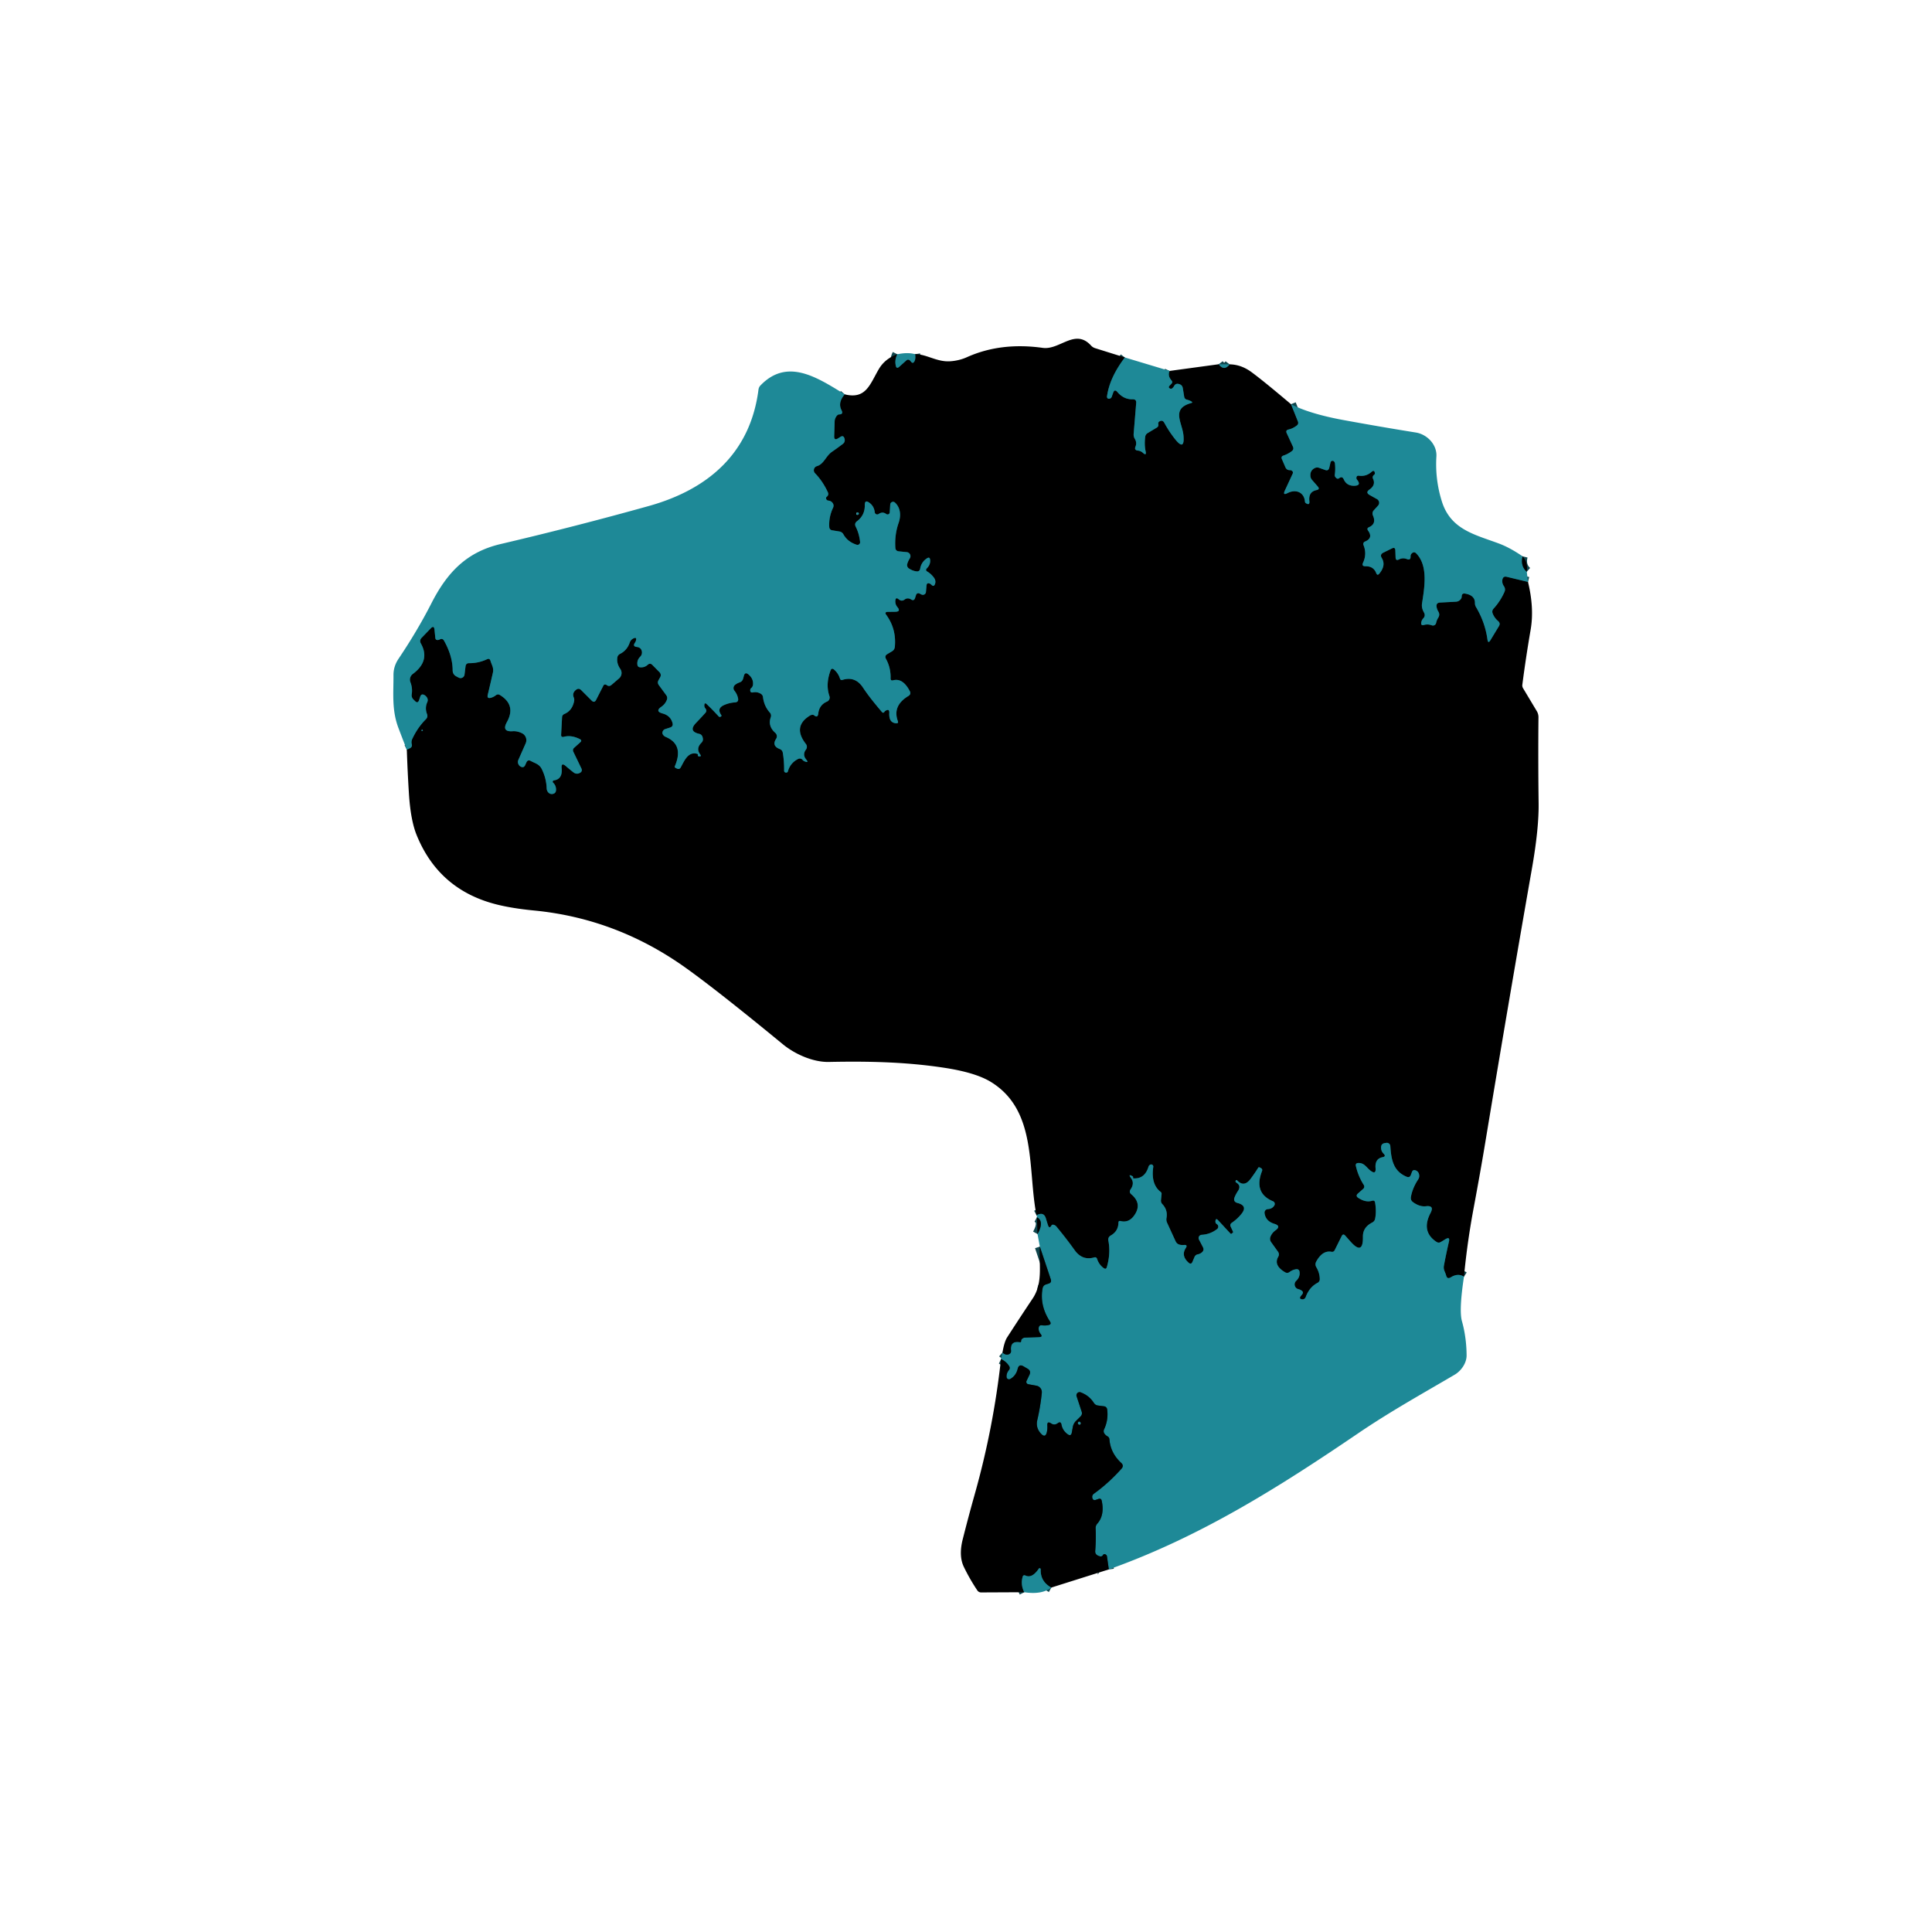 <svg xmlns="http://www.w3.org/2000/svg" viewBox="0 0 382 382"><g fill="none" stroke="#0f454c" stroke-width="2"><path d="M222.41 70.68q-3.03 3.99-3.53 7.7-.03.17.07.31.09.15.3.15.43-.01.57-.4l.28-.79q.28-.78.82-.15 1.27 1.5 3.04 1.45.76-.02.69.73l-.5 6.1a1.66 1.61 32.5 0 0 .24 1.01q.44.74.12 1.52-.29.7.47.78.55.05.98.43.78.7.55-.32-.27-1.26-.08-2.81.06-.5.49-.76l1.83-1.1a.6.6 0 0 0 .28-.64q-.08-.38.19-.55.63-.39.99.26.94 1.73 2.09 3.18 1.98 2.52 1.7-.67c-.23-2.56-2.52-5.3 1.53-6.42q.38-.11.04-.31-.4-.24-.87-.35-.48-.11-.56-.61l-.27-1.67q-.09-.58-.64-.78-.79-.29-1.12.42a.94.49-27.5 0 1-.07.1q-.34.47-.63.36-.53-.21-.13-.62l.34-.35q.31-.32.02-.65-.82-.94-.38-1.89M240.96 72.02q1.08 1.44 2.16.02M255.26 79.92l1.36 3.4q.2.49-.22.82-.76.59-1.64.79-.61.14-.35.71l1.23 2.67q.24.52-.2.87-.74.58-1.66.89-.55.18-.32.71l.69 1.6q.26.6.91.58.2-.01.36.11.34.23.16.61l-1.53 3.3q-.49 1.05.54.51c1.6-.83 3.28-.19 3.43 1.71q.02.2.2.3.77.48.67-.42-.21-1.85 1.42-2.18.73-.15.24-.71l-1.14-1.31a1.32 1.27-69.3 0 1-.31-.73q-.1-1.11.84-1.59.42-.22.87-.06l1.21.43q.65.23.81-.45l.24-1.04q.07-.3.39-.33.14-.01.25.08.21.17.24.44.12 1.15-.03 2.25a.61.6 29.2 0 0 .14.48q.37.46.72.19.6-.46.91.23.57 1.29 2.06 1.27 1.52-.03.56-1.21-.13-.16-.12-.36.03-.48.5-.42 1.41.2 2.5-.76.55-.49.65.24.02.21-.14.33-.43.33-.21.82.56 1.22-.72 2.11-.84.58.05 1.08l1.45.81a.83.82 35.8 0 1 .21 1.27l-.87.96a.93.93 0 0 0-.15 1q.74 1.66-.78 2.32-.5.22-.18.67 1.07 1.48-.63 2.18a.52.52 0 0 0-.28.67q.72 1.75-.08 3.49-.33.72.46.71 1.6-.03 2.13 1.34.23.6.63.11 1.35-1.64.48-3.07-.43-.71.31-1.07l1.69-.83q.66-.33.68.4l.05 1.39q.03.71.66.39.77-.4 1.57-.08.76.3.73-.51-.01-.42.32-.68.42-.32.79.06c2.4 2.44 1.65 6.71 1.16 9.89-.11.69.07 1.24.39 1.82q.34.63-.15 1.15-.33.35-.4.84-.09.64.54.46.77-.22 1.55.07a.64.63 16.4 0 0 .85-.46q.12-.57.43-1.06.38-.61 0-1.22-.27-.45-.34-.95-.1-.76.67-.81l3.17-.17q.59-.04.95-.51.18-.23.18-.51.01-.7.69-.58 1.94.33 1.93 1.86-.01.43.21.8 1.79 3.01 2.26 6.39.13.94.61.13l1.66-2.74q.35-.58-.17-1.02-.7-.6-1.05-1.45-.24-.57.18-1.02 1.32-1.44 2.15-3.31a1.13 1.11-51.2 0 0-.11-1.09q-.44-.62-.31-1.32.14-.72.86-.55l4.2 1.01M289.46 252.43q-1.18-.76-2.6.12-.72.45-.93-.37c-.22-.83-.6-1.1-.42-2.02q.46-2.43.98-4.67.23-1.02-.67-.49l-.94.57q-.43.26-.85-.02-3.1-2.04-1.18-5.72.8-1.54-.92-1.33-1.26.14-2.56-.82-.51-.38-.4-1.02.31-1.75 1.42-3.44.31-.46.19-1.01-.12-.59-.67-.8t-.75.35l-.2.54q-.22.61-.83.37c-2.69-1.11-3.06-3.48-3.23-6.07a.69.69 0 0 0-.8-.63l-.32.05q-.67.11-.71.79-.03.77.5 1.3.55.54-.2.69-1.56.31-1.39 2.18.11 1.3-.94.53c-.86-.62-1.25-1.62-2.49-1.56q-.59.03-.46.61.47 2.03 1.56 3.73a.59.58 53.1 0 1-.1.76l-1.06.94q-.52.46.06.85 1.47.97 2.75.58.51-.15.59.37.28 1.73.01 3.14-.1.55-.6.8-1.85.95-1.82 2.79.07 3.81-2.46.96l-1.03-1.16q-.43-.49-.72.1l-1.36 2.74q-.2.43-.67.34-1.76-.31-2.99 1.94-.3.57.02 1.12.67 1.13.68 2.36a.8.79-14.6 0 1-.43.72q-1.63.85-2.35 2.81-.11.29-.38.41-.18.08-.37.04-.62-.11-.24-.61l.29-.37q.34-.43-.11-.74-.31-.21-.65-.29a.96.96 0 0 1-.43-1.63q.83-.79.66-1.85a.55.54 81.9 0 0-.61-.46q-.74.09-1.35.55-.43.33-.9.05-2.31-1.36-1.35-3.05.3-.53-.05-1.02l-1.35-1.88a1.11 1.1-52.2 0 1-.13-1.08q.31-.76.99-1.25 1.19-.86-.21-1.29-1.75-.53-1.95-2.14a.69.69 0 0 1 .66-.77q.85-.04 1.27-.72a.57.56-63 0 0-.26-.83q-3.87-1.61-2.17-5.97.15-.4-.23-.6l-.25-.13q-.17-.09-.28.08-.72 1.15-1.51 2.2-1.28 1.72-2.64.29-.12-.13-.25-.01-.04.03-.06.09-.07.23.14.36 1.01.6.33 1.64-.41.61-.66 1.23-.37.91.58 1.16 2.05.55.78 2.13-.8 1.01-1.92 1.78-.44.3-.22.78l.45.97q.07.14-.06.23l-.21.17q-.13.09-.23-.02l-2.46-2.65q-.44-.47-.51.18-.04.42.28.61a.59.59 0 0 1 .05.97q-1.36 1.05-3.05 1.14a.64.64 0 0 0-.54.93l.79 1.52q.3.58-.2 1.01-.35.31-.82.4a.89.86-82.8 0 0-.65.52l-.4.95q-.26.63-.78.17-1.52-1.37-.55-2.87.45-.7-.38-.62-.38.03-.75-.04-.62-.13-.88-.7l-1.68-3.66q-.2-.44-.12-.91.29-1.61-.82-2.77a.99.98-64.1 0 1-.27-.79l.12-1.19q.03-.28-.2-.45-1.94-1.5-1.44-4.93a.42.42 0 0 0-.64-.42q-.23.14-.31.4-.74 2.42-2.95 2.29a.11.11 0 0 1-.1-.15q.06-.19-.12-.28-.93-.51-.3.35.77 1.04-.06 2.24-.38.56.14 1 2.02 1.69.82 3.78-1.13 1.95-2.94 1.5-.42-.11-.43.33-.03 1.67-1.51 2.52-.61.35-.48 1.04.48 2.48-.3 5.2-.15.54-.61.22-.93-.66-1.32-1.82-.15-.43-.58-.3-2.34.68-3.86-1.44-1.66-2.32-3.61-4.67-.22-.26-.54-.34-.31-.07-.42.12-.43.77-.71-.07-.22-.69-.4-1.3-.41-1.4-1.86-.64M80.44 148.24l.61-.3q.52-.26.36-.82-.06-.24-.04-.48.02-.26.13-.5 1.07-2.3 2.71-3.93.44-.44.22-1.03-.46-1.19.05-2.34.23-.52-.1-.99-.19-.27-.47-.43-.6-.32-.82.32l-.23.69q-.26.74-.8.18l-.33-.32q-.42-.44-.32-1.03.19-1.19-.26-2.37a1.4 1.39-29.1 0 1 .47-1.63q3.54-2.63 1.57-6.08a.87.86 52.4 0 1 .13-1.02l1.85-1.92q.64-.66.74.26l.16 1.61q.05.49.54.43.18-.02.35-.11.53-.28.83.24 1.7 3.02 1.71 5.86 0 .82.73 1.21l.46.24a.79.79 0 0 0 1.16-.6l.2-1.64q.08-.62.71-.62 1.81.03 3.53-.77.52-.25.69.31c.27.93.7 1.37.46 2.42q-.49 2.16-1 4.29-.19.82.62.6.53-.15.97-.49.4-.32.83-.05 3.23 1.99 1.36 5.35-1.08 1.96 1.15 1.8.92-.06 1.85.4a1.53 1.53 0 0 1 .72 1.99l-1.44 3.26q-.22.49.05.95.15.28.42.41.6.29.87-.31l.23-.51q.28-.64.9-.3c.88.48 1.67.61 2.16 1.61q.89 1.81.96 3.81.02.43.29.76.32.39.83.34.69-.08.73-.77.04-.88-.58-1.47a.27.26-27.1 0 1 .15-.45q1.75-.23 1.54-2.4-.12-1.24.83-.42.74.64 1.5 1.23.61.48 1.29.1.55-.31.28-.88l-1.6-3.32a.63.61 57 0 1 .14-.72l1.23-1.11q.44-.39-.09-.65-1.69-.84-3.13-.45-.59.16-.55-.44l.18-3.4q.02-.49.48-.68 1.53-.65 1.91-2.54.07-.36-.07-.7-.38-.9.46-1.54.53-.4 1 .07l2.06 2.06q.55.55.9-.14l1.45-2.84q.11-.2.34-.19.16.01.28.1.49.39.97-.02l1.5-1.29a1.41 1.41 0 0 0 .24-1.86q-.74-1.07-.6-2.19.06-.55.56-.8 1.38-.69 1.91-2.25.21-.6.84-.85.51-.2.41.34-.05.3-.22.55-.53.75.38.85.77.09.96.78a1.19 1.17 60.5 0 1-.31 1.15q-.68.68-.55 1.59.06.45.52.5.87.09 1.51-.49.47-.43.92.02l1.43 1.45a.82.8 37.1 0 1 .14.95l-.34.61q-.29.52.07 1l1.44 1.96q.33.45.12.96-.32.82-1.06 1.33-1.33.92.23 1.34t1.96 1.88q.19.68-.48.9l-.94.3q-.48.16-.57.66-.03.19.06.37.21.37.62.54 3.59 1.52 1.78 5.76-.1.24.13.35l.29.14q.48.22.74-.25c.69-1.24 1.43-3.19 3.25-2.67a.2.19-75.6 0 1 .13.23q-.05.24.19.27.62.09.25-.42-.86-1.16.28-2.28a.95.95 0 0 0 .28-.8q-.1-.81-.72-.95-2.22-.5-.65-2.15.91-.95 1.83-1.96.42-.46.02-.93-.21-.25-.2-.61.04-.64.5-.2 1.22 1.17 2.32 2.38.18.2.42.07.24-.12.09-.35-.91-1.29.59-1.95 1.03-.45 2.13-.52.77-.05.62-.81-.17-.82-.72-1.51a.82.81-39.9 0 1 .11-1.13q.39-.32.88-.49.58-.19.74-.78l.15-.56q.23-.79.87-.27 1.02.83.93 2-.03.43-.36.72-.17.14-.19.35-.05.62.56.5.88-.16 1.6.32a.88.87-76.3 0 1 .36.6q.21 1.8 1.37 3.09a.9.9 0 0 1 .17.9q-.63 1.75.9 3.1a.9.9 0 0 1 .16 1.16q-.92 1.4.71 2.03.52.2.61.75.28 1.64.26 3.54 0 .11.05.2.1.17.38.17a.35.33 5.5 0 0 .32-.25q.47-1.68 2.03-2.45a.71.7 57.1 0 1 .87.19q.17.2.41.29.91.37.29-.39-.78-.95-.03-1.95a.9.9 0 0 0-.01-1.09q-2.68-3.43.72-5.58.16-.11.35-.16.34-.1.54.06.72.59.83-.34.19-1.71 1.73-2.37a.87.87 0 0 0 .48-1.08q-.8-2.31.21-5.05.22-.61.71-.19.81.69 1.16 1.76.12.39.5.27 2.53-.78 4.05 1.52c1.15 1.74 2.48 3.34 3.78 4.87a.27.26 40.7 0 0 .43-.03q.09-.16.24-.25.81-.5.75.45-.03.49.07.94.22.99 1.27 1.08.53.04.35-.45-1.1-3.02 2.09-4.95.59-.36.27-.97-1.37-2.63-3.29-2.13-.51.14-.5-.39.06-2.08-.92-3.86-.31-.58.26-.92l.92-.55q.52-.3.58-.9.33-3.53-1.69-6.31-.43-.58.3-.6l1.46-.02q1.19-.02.43-.93-.46-.56-.4-1.26.06-.78.66-.28.59.51 1.21.03a1 1 0 0 1 .74-.19q.25.03.46.17.62.42.84-.29l.19-.59a.47.47 0 0 1 .66-.28l.39.2a.62.61 16.2 0 0 .9-.49l.11-1.26q.06-.67.67-.39.15.07.26.19.54.56.77-.18.2-.63-.27-1.25-.55-.72-1.26-1.14-.47-.27-.08-.67.71-.72.63-1.63-.06-.7-.64-.32-1.13.74-1.34 2.09a.58.57-83.5 0 1-.61.49q-.79-.06-1.59-.57a.8.8 0 0 1-.35-.88q.15-.57.51-1.13a.8.8 0 0 0-.59-1.23l-1.59-.16q-.64-.07-.68-.71-.16-2.59.64-4.89c.49-1.38.44-2.97-.71-4.04a.56.56 0 0 0-.94.37l-.1 1.57a.43.43 0 0 1-.69.32q-.74-.54-1.5 0a.49.49 0 0 1-.77-.35q-.14-1.2-1.06-1.87-.93-.69-.91.47.03 1.99-1.53 3.17-.59.44-.26 1.1.68 1.34.86 3.01a.52.52 0 0 1-.67.55q-1.79-.57-2.62-2.05-.27-.49-.83-.58l-1.42-.23a.65.65 0 0 1-.55-.59q-.14-2 .75-3.88a.91.89-47.1 0 0-.02-.82q-.29-.51-.91-.58-.42-.05-.46-.48-.01-.16.12-.26.49-.39.22-.95-1.02-2.18-2.52-3.72a.85.84 59.9 0 1 .37-1.4c1.38-.39 1.78-2.03 2.98-2.84q1.09-.75 2.15-1.56.54-.42.31-1.11-.21-.64-.79-.28l-.46.29q-.8.5-.77-.44l.09-2.9q.01-.46.25-.86.29-.52.65-.53.88-.01.45-.85-.77-1.49.64-3.12M177.42 70.05q-.56 1.1-.3 2.26.14.68.67.22l1.43-1.28q.28-.25.6-.05.15.1.25.24.44.62.77-.07.23-.48.1-1.34M219.24 310.31l-.36-2.54q-.05-.37-.41-.47-.26-.07-.41.2a.49.49 0 0 1-.53.23q-1.05-.24-.98-1.07.18-2.21.08-4.48-.02-.53.33-.92 1.48-1.67.88-4.51-.12-.57-.67-.37l-.49.17q-.56.2-.7-.38-.12-.51.32-.84 2.86-2.05 5.44-4.93.54-.6-.05-1.15-2.12-1.96-2.33-4.65-.03-.41-.39-.61-.33-.18-.56-.48-.32-.43-.1-.91.86-1.83.61-3.87-.07-.6-.66-.68l-1.16-.15q-.54-.07-.83-.53-.93-1.45-2.59-2.07a.62.62 0 0 0-.81.78l1 3.03q.18.55-.23.96l-.9.89a2.2 2.14 73.9 0 0-.61 1.14l-.21 1.15q-.15.81-.82.33-1-.73-1.22-1.88-.13-.75-.74-.3-.65.48-1.3.05-.83-.55-.76.44.04.58-.07 1.16-.28 1.44-1.25.34-1.01-1.15-.66-2.63.63-2.73.89-5.38a1.3 1.29 8.1 0 0-1.05-1.39l-1.63-.3a.46.46 0 0 1-.34-.65l.58-1.21q.36-.77-.37-1.2l-.8-.47q-.91-.54-1.16.49-.34 1.38-1.48 2.01a.49.48 73 0 1-.72-.39q-.05-.74.44-1.34.34-.41.05-.85-.58-.9-1.59-1.36M198.21 267.43q.64.56 1.2.36t.49-.78q-.21-1.96 1.75-1.64.25.05.25-.21-.01-.23.13-.38.27-.3.66-.31l2.8-.1q.72-.03.28-.59-.5-.65-.39-1.29.1-.52.62-.45.68.09 1.28-.04.7-.13.31-.73-2.06-3.17-1.45-6.52.11-.61.7-.8l.48-.15q.66-.2.44-.85l-2.16-6.47" vector-effect="non-scaling-stroke"/><path d="M205.14 244q1.4-2.51-.12-3.32M301.05 110q-.46 1.92.83 3.05M207.87 313.9q-2.2-1.21-2.1-3.62a.21.21 0 0 0-.38-.12q-1.32 1.96-2.61 1.37-.46-.21-.59.27-.42 1.55.33 3.02M169.36 101.5q-.08.42.32.27a.24.24 0 0 0-.04-.45q-.24-.06-.28.18M83.47 144.53q.2-.06.09-.2-.15-.18-.21.08-.04.16.12.12M213.13 281.36q.01.31.3.3.16 0 .21-.15.08-.22-.11-.36a.26.25 16.8 0 0-.4.21" vector-effect="non-scaling-stroke"/></g><path d="M222.41 70.68q-3.03 3.99-3.53 7.7-.03.17.07.31.09.15.3.15.43-.01.57-.4l.28-.79q.28-.78.82-.15 1.27 1.5 3.04 1.45.76-.02.69.73l-.5 6.1a1.66 1.61 32.5 0 0 .24 1.01q.44.74.12 1.52-.29.7.47.78.55.05.98.43.78.7.55-.32-.27-1.26-.08-2.81.06-.5.49-.76l1.83-1.1a.6.6 0 0 0 .28-.64q-.08-.38.19-.55.63-.39.99.26.94 1.73 2.09 3.18 1.98 2.52 1.7-.67c-.23-2.56-2.52-5.3 1.53-6.42q.38-.11.04-.31-.4-.24-.87-.35-.48-.11-.56-.61l-.27-1.67q-.09-.58-.64-.78-.79-.29-1.12.42a.94.49-27.5 0 1-.07.1q-.34.47-.63.36-.53-.21-.13-.62l.34-.35q.31-.32.02-.65-.82-.94-.38-1.89l9.7-1.32q1.08 1.44 2.16.02 2.28.03 4.32 1.53 2.41 1.77 7.82 6.35l1.36 3.4q.2.49-.22.82-.76.59-1.64.79-.61.14-.35.71l1.23 2.67q.24.52-.2.87-.74.58-1.66.89-.55.18-.32.71l.69 1.6q.26.6.91.58.2-.01.36.11.34.23.16.61l-1.53 3.3q-.49 1.05.54.51c1.6-.83 3.28-.19 3.43 1.71q.02.2.2.3.77.48.67-.42-.21-1.85 1.42-2.18.73-.15.24-.71l-1.14-1.31a1.32 1.27-69.3 0 1-.31-.73q-.1-1.11.84-1.59.42-.22.87-.06l1.21.43q.65.23.81-.45l.24-1.04q.07-.3.39-.33.14-.01.25.08.21.17.24.44.12 1.15-.03 2.25a.61.6 29.2 0 0 .14.48q.37.46.72.19.6-.46.91.23.57 1.29 2.06 1.27 1.52-.03.56-1.21-.13-.16-.12-.36.03-.48.5-.42 1.41.2 2.5-.76.55-.49.65.24.02.21-.14.33-.43.33-.21.82.56 1.22-.72 2.11-.84.58.05 1.08l1.45.81a.83.82 35.8 0 1 .21 1.27l-.87.96a.93.93 0 0 0-.15 1q.74 1.66-.78 2.32-.5.22-.18.67 1.07 1.48-.63 2.18a.52.52 0 0 0-.28.67q.72 1.75-.08 3.49-.33.72.46.71 1.6-.03 2.13 1.34.23.6.63.11 1.35-1.64.48-3.07-.43-.71.31-1.07l1.69-.83q.66-.33.68.4l.05 1.39q.03.71.66.39.77-.4 1.57-.08.76.3.73-.51-.01-.42.32-.68.42-.32.79.06c2.4 2.44 1.65 6.71 1.16 9.89-.11.69.07 1.24.39 1.82q.34.63-.15 1.15-.33.35-.4.84-.09.64.54.46.77-.22 1.55.07a.64.63 16.4 0 0 .85-.46q.12-.57.43-1.06.38-.61 0-1.22-.27-.45-.34-.95-.1-.76.67-.81l3.17-.17q.59-.04.95-.51.18-.23.18-.51.01-.7.69-.58 1.94.33 1.93 1.86-.01.43.21.8 1.79 3.01 2.26 6.39.13.94.61.13l1.66-2.74q.35-.58-.17-1.02-.7-.6-1.05-1.45-.24-.57.18-1.02 1.32-1.44 2.15-3.31a1.13 1.11-51.2 0 0-.11-1.09q-.44-.62-.31-1.32.14-.72.86-.55l4.2 1.01q1.25 5.16.53 9.4-.96 5.57-1.65 10.92a1.07 1.07 0 0 0 .14.69l2.72 4.54q.33.56.33 1.2-.08 8.55.03 16.97.07 5.04-1.32 12.94-4.53 25.83-9.16 53.77-.98 5.95-2.38 13.44-1.26 6.73-1.9 13.5-1.18-.76-2.6.12-.72.45-.93-.37c-.22-.83-.6-1.1-.42-2.02q.46-2.43.98-4.67.23-1.02-.67-.49l-.94.57q-.43.26-.85-.02-3.1-2.04-1.18-5.72.8-1.54-.92-1.33-1.26.14-2.56-.82-.51-.38-.4-1.02.31-1.75 1.42-3.44.31-.46.19-1.01-.12-.59-.67-.8t-.75.35l-.2.54q-.22.61-.83.37c-2.69-1.11-3.06-3.48-3.23-6.07a.69.69 0 0 0-.8-.63l-.32.05q-.67.11-.71.79-.03.77.5 1.3.55.54-.2.69-1.56.31-1.39 2.18.11 1.3-.94.53c-.86-.62-1.25-1.62-2.49-1.56q-.59.03-.46.61.47 2.03 1.56 3.73a.59.58 53.1 0 1-.1.76l-1.06.94q-.52.46.06.85 1.47.97 2.75.58.51-.15.59.37.28 1.73.01 3.14-.1.55-.6.8-1.85.95-1.82 2.79.07 3.81-2.46.96l-1.03-1.16q-.43-.49-.72.1l-1.36 2.74q-.2.43-.67.34-1.76-.31-2.99 1.94-.3.57.02 1.12.67 1.13.68 2.36a.8.79-14.6 0 1-.43.72q-1.63.85-2.35 2.81-.11.29-.38.41-.18.08-.37.04-.62-.11-.24-.61l.29-.37q.34-.43-.11-.74-.31-.21-.65-.29a.96.96 0 0 1-.43-1.63q.83-.79.66-1.85a.55.54 81.9 0 0-.61-.46q-.74.09-1.35.55-.43.33-.9.05-2.31-1.36-1.35-3.05.3-.53-.05-1.02l-1.35-1.88a1.11 1.1-52.2 0 1-.13-1.08q.31-.76.99-1.25 1.19-.86-.21-1.29-1.75-.53-1.95-2.14a.69.69 0 0 1 .66-.77q.85-.04 1.27-.72a.57.56-63 0 0-.26-.83q-3.87-1.61-2.17-5.97.15-.4-.23-.6l-.25-.13q-.17-.09-.28.08-.72 1.15-1.51 2.2-1.28 1.72-2.64.29-.12-.13-.25-.01-.04.03-.06.09-.07.23.14.36 1.01.6.33 1.64-.41.61-.66 1.23-.37.91.58 1.16 2.05.55.78 2.13-.8 1.01-1.92 1.78-.44.3-.22.78l.45.97q.07.14-.06.23l-.21.17q-.13.09-.23-.02l-2.46-2.65q-.44-.47-.51.18-.04.42.28.61a.59.59 0 0 1 .05.97q-1.36 1.05-3.05 1.14a.64.64 0 0 0-.54.93l.79 1.52q.3.58-.2 1.01-.35.31-.82.4a.89.86-82.8 0 0-.65.52l-.4.95q-.26.63-.78.17-1.52-1.37-.55-2.87.45-.7-.38-.62-.38.03-.75-.04-.62-.13-.88-.7l-1.68-3.66q-.2-.44-.12-.91.29-1.61-.82-2.77a.99.98-64.1 0 1-.27-.79l.12-1.19q.03-.28-.2-.45-1.94-1.5-1.44-4.93a.42.42 0 0 0-.64-.42q-.23.14-.31.4-.74 2.42-2.95 2.29a.11.11 0 0 1-.1-.15q.06-.19-.12-.28-.93-.51-.3.35.77 1.04-.06 2.24-.38.56.14 1 2.02 1.69.82 3.78-1.13 1.95-2.94 1.5-.42-.11-.43.33-.03 1.67-1.51 2.52-.61.35-.48 1.04.48 2.48-.3 5.2-.15.54-.61.22-.93-.66-1.32-1.82-.15-.43-.58-.3-2.34.68-3.86-1.44-1.66-2.32-3.61-4.67-.22-.26-.54-.34-.31-.07-.42.12-.43.77-.71-.07-.22-.69-.4-1.3-.41-1.4-1.86-.64c-1.8-9.03.22-20.68-9.01-26.35q-3.01-1.85-9.12-2.79c-7.86-1.21-15.44-1.32-22.95-1.17-3.04.06-6.64-1.49-9.1-3.52q-12.98-10.67-19.28-15.16-13.65-9.71-29.96-11.27-4.13-.4-7.21-1.16-11.51-2.85-15.93-13.75-1.2-2.95-1.53-8.28-.27-4.3-.41-8.59l.61-.3q.52-.26.36-.82-.06-.24-.04-.48.02-.26.13-.5 1.07-2.3 2.71-3.93.44-.44.22-1.03-.46-1.19.05-2.34.23-.52-.1-.99-.19-.27-.47-.43-.6-.32-.82.32l-.23.69q-.26.74-.8.18l-.33-.32q-.42-.44-.32-1.03.19-1.19-.26-2.37a1.4 1.39-29.1 0 1 .47-1.63q3.54-2.63 1.57-6.08a.87.86 52.4 0 1 .13-1.02l1.85-1.92q.64-.66.74.26l.16 1.61q.05.49.54.43.18-.02.35-.11.53-.28.83.24 1.7 3.02 1.71 5.86 0 .82.73 1.21l.46.24a.79.79 0 0 0 1.16-.6l.2-1.64q.08-.62.71-.62 1.81.03 3.53-.77.52-.25.69.31c.27.93.7 1.37.46 2.42q-.49 2.16-1 4.29-.19.82.62.6.53-.15.97-.49.4-.32.83-.05 3.23 1.99 1.36 5.35-1.08 1.96 1.15 1.8.92-.06 1.85.4a1.53 1.53 0 0 1 .72 1.99l-1.44 3.26q-.22.49.05.95.15.28.42.41.6.29.87-.31l.23-.51q.28-.64.9-.3c.88.48 1.67.61 2.16 1.61q.89 1.81.96 3.81.02.43.29.76.32.39.83.34.69-.08.73-.77.04-.88-.58-1.47a.27.26-27.1 0 1 .15-.45q1.75-.23 1.54-2.4-.12-1.24.83-.42.74.64 1.5 1.23.61.48 1.29.1.55-.31.28-.88l-1.6-3.32a.63.61 57 0 1 .14-.72l1.23-1.11q.44-.39-.09-.65-1.69-.84-3.13-.45-.59.16-.55-.44l.18-3.4q.02-.49.48-.68 1.53-.65 1.91-2.54.07-.36-.07-.7-.38-.9.46-1.54.53-.4 1 .07l2.06 2.06q.55.55.9-.14l1.45-2.84q.11-.2.34-.19.16.01.28.1.49.39.97-.02l1.5-1.29a1.41 1.41 0 0 0 .24-1.86q-.74-1.07-.6-2.19.06-.55.56-.8 1.38-.69 1.91-2.25.21-.6.84-.85.51-.2.41.34-.05.3-.22.55-.53.75.38.85.77.09.96.78a1.19 1.17 60.5 0 1-.31 1.15q-.68.68-.55 1.59.06.45.52.5.87.09 1.51-.49.47-.43.92.02l1.43 1.45a.82.8 37.1 0 1 .14.95l-.34.61q-.29.52.07 1l1.44 1.96q.33.45.12.96-.32.82-1.06 1.33-1.33.92.23 1.34t1.96 1.88q.19.68-.48.9l-.94.3q-.48.16-.57.66-.03.19.06.37.21.37.62.54 3.59 1.52 1.78 5.76-.1.24.13.35l.29.14q.48.22.74-.25c.69-1.24 1.43-3.19 3.25-2.67a.2.19-75.6 0 1 .13.23q-.05.24.19.27.62.09.25-.42-.86-1.16.28-2.28a.95.95 0 0 0 .28-.8q-.1-.81-.72-.95-2.22-.5-.65-2.15.91-.95 1.83-1.96.42-.46.02-.93-.21-.25-.2-.61.04-.64.5-.2 1.22 1.17 2.32 2.38.18.2.42.07.24-.12.09-.35-.91-1.29.59-1.95 1.03-.45 2.13-.52.77-.05.62-.81-.17-.82-.72-1.51a.82.81-39.9 0 1 .11-1.13q.39-.32.88-.49.58-.19.74-.78l.15-.56q.23-.79.87-.27 1.02.83.93 2-.03.43-.36.72-.17.14-.19.35-.05.62.56.5.88-.16 1.6.32a.88.87-76.3 0 1 .36.6q.21 1.8 1.37 3.09a.9.9 0 0 1 .17.9q-.63 1.75.9 3.1a.9.9 0 0 1 .16 1.16q-.92 1.4.71 2.03.52.2.61.75.28 1.64.26 3.54 0 .11.05.2.1.17.38.17a.35.33 5.5 0 0 .32-.25q.47-1.68 2.03-2.45a.71.7 57.1 0 1 .87.19q.17.2.41.29.91.37.29-.39-.78-.95-.03-1.95a.9.9 0 0 0-.01-1.09q-2.68-3.43.72-5.58.16-.11.35-.16.34-.1.54.06.72.59.83-.34.19-1.71 1.73-2.37a.87.87 0 0 0 .48-1.08q-.8-2.31.21-5.05.22-.61.71-.19.81.69 1.16 1.76.12.39.5.27 2.53-.78 4.05 1.52c1.15 1.74 2.48 3.34 3.78 4.87a.27.26 40.7 0 0 .43-.03q.09-.16.24-.25.81-.5.75.45-.03.49.07.94.22.99 1.27 1.08.53.04.35-.45-1.1-3.02 2.09-4.95.59-.36.27-.97-1.37-2.63-3.29-2.13-.51.14-.5-.39.06-2.08-.92-3.86-.31-.58.26-.92l.92-.55q.52-.3.58-.9.33-3.53-1.69-6.31-.43-.58.3-.6l1.46-.02q1.19-.02.43-.93-.46-.56-.4-1.26.06-.78.66-.28.59.51 1.21.03a1 1 0 0 1 .74-.19q.25.03.46.17.62.42.84-.29l.19-.59a.47.47 0 0 1 .66-.28l.39.2a.62.61 16.2 0 0 .9-.49l.11-1.26q.06-.67.67-.39.15.07.26.19.54.56.77-.18.2-.63-.27-1.25-.55-.72-1.26-1.14-.47-.27-.08-.67.71-.72.63-1.63-.06-.7-.64-.32-1.13.74-1.34 2.09a.58.57-83.5 0 1-.61.49q-.79-.06-1.59-.57a.8.8 0 0 1-.35-.88q.15-.57.51-1.13a.8.8 0 0 0-.59-1.23l-1.59-.16q-.64-.07-.68-.71-.16-2.59.64-4.89c.49-1.38.44-2.97-.71-4.04a.56.56 0 0 0-.94.37l-.1 1.57a.43.43 0 0 1-.69.32q-.74-.54-1.5 0a.49.49 0 0 1-.77-.35q-.14-1.2-1.06-1.87-.93-.69-.91.47.03 1.99-1.53 3.17-.59.44-.26 1.1.68 1.34.86 3.01a.52.52 0 0 1-.67.55q-1.79-.57-2.62-2.05-.27-.49-.83-.58l-1.42-.23a.65.65 0 0 1-.55-.59q-.14-2 .75-3.88a.91.89-47.1 0 0-.02-.82q-.29-.51-.91-.58-.42-.05-.46-.48-.01-.16.12-.26.49-.39.22-.95-1.02-2.18-2.52-3.72a.85.84 59.9 0 1 .37-1.4c1.38-.39 1.78-2.03 2.98-2.84q1.09-.75 2.15-1.56.54-.42.31-1.11-.21-.64-.79-.28l-.46.29q-.8.5-.77-.44l.09-2.9q.01-.46.25-.86.29-.52.65-.53.88-.01.45-.85-.77-1.49.64-3.12c4.18 1.04 4.97-1.95 6.72-4.95q1.23-2.11 3.68-2.97-.56 1.1-.3 2.26.14.68.67.22l1.43-1.28q.28-.25.6-.05.15.1.25.24.44.62.77-.07.23-.48.1-1.34c2.28-.02 4.28 1.59 6.98 1.4q1.76-.13 3.25-.8 6.69-3.01 14.99-1.85c3.4.48 6.4-3.94 9.57-.45a1.86 1.83-11.9 0 0 .8.51zm-53.05 30.82q-.08.42.32.27a.24.24 0 0 0-.04-.45q-.24-.06-.28.18m-85.89 43.03q.2-.06.09-.2-.15-.18-.21.08-.04.16.12.12"/><path fill="#1e8997" d="M180.94 70.03q.13.86-.1 1.34-.33.69-.77.07-.1-.14-.25-.24-.32-.2-.6.05l-1.43 1.28q-.53.46-.67-.22-.26-1.16.3-2.26 2.01-.44 3.52-.02M222.41 70.68l8.85 2.66q-.44.95.38 1.89.29.33-.02.65l-.34.35q-.4.41.13.62.29.11.63-.36a.94.49-27.5 0 0 .07-.1q.33-.71 1.12-.42.55.2.64.78l.27 1.67q.08.5.56.61.47.11.87.35.34.2-.04.31c-4.05 1.12-1.76 3.86-1.53 6.42q.28 3.19-1.7.67-1.15-1.45-2.09-3.18-.36-.65-.99-.26-.27.17-.19.55a.6.6 0 0 1-.28.64l-1.83 1.1q-.43.26-.49.76-.19 1.55.08 2.81.23 1.02-.55.32-.43-.38-.98-.43-.76-.08-.47-.78.32-.78-.12-1.52a1.66 1.61 32.5 0 1-.24-1.01l.5-6.1q.07-.75-.69-.73-1.77.05-3.04-1.45-.54-.63-.82.15l-.28.79q-.14.39-.57.4-.21 0-.3-.15-.1-.14-.07-.31.5-3.71 3.53-7.7M243.12 72.04q-1.08 1.42-2.16-.02zM167.02 77.97q-1.41 1.63-.64 3.12.43.84-.45.85-.36.01-.65.53-.24.4-.25.86l-.09 2.9q-.03.94.77.44l.46-.29q.58-.36.79.28.23.69-.31 1.11-1.06.81-2.15 1.56c-1.2.81-1.6 2.45-2.98 2.84a.85.84 59.9 0 0-.37 1.4q1.5 1.54 2.52 3.72.27.56-.22.95-.13.1-.12.26.04.43.46.48.62.07.91.58a.91.89-47.1 0 1 .02.82q-.89 1.88-.75 3.88a.65.65 0 0 0 .55.59l1.42.23q.56.09.83.58.83 1.48 2.62 2.05a.52.52 0 0 0 .67-.55q-.18-1.67-.86-3.01-.33-.66.26-1.1 1.56-1.18 1.53-3.17-.02-1.16.91-.47.92.67 1.06 1.87a.49.49 0 0 0 .77.35q.76-.54 1.5 0a.43.43 0 0 0 .69-.32l.1-1.57a.56.56 0 0 1 .94-.37c1.15 1.07 1.2 2.66.71 4.04q-.8 2.3-.64 4.89.04.64.68.71l1.59.16a.8.8 0 0 1 .59 1.23q-.36.56-.51 1.13a.8.8 0 0 0 .35.88q.8.51 1.59.57a.58.57-83.5 0 0 .61-.49q.21-1.35 1.34-2.09.58-.38.64.32.08.91-.63 1.63-.39.4.08.67.71.42 1.26 1.14.47.62.27 1.25-.23.74-.77.18-.11-.12-.26-.19-.61-.28-.67.39l-.11 1.26a.62.61 16.2 0 1-.9.49l-.39-.2a.47.47 0 0 0-.66.28l-.19.59q-.22.71-.84.29-.21-.14-.46-.17a1 1 0 0 0-.74.19q-.62.48-1.21-.03-.6-.5-.66.28-.06.7.4 1.26.76.91-.43.93l-1.46.02q-.73.02-.3.6 2.02 2.78 1.69 6.31-.06.6-.58.9l-.92.55q-.57.34-.26.92.98 1.78.92 3.86-.01.53.5.39 1.92-.5 3.29 2.13.32.61-.27.97-3.19 1.93-2.09 4.95.18.49-.35.45-1.05-.09-1.27-1.08-.1-.45-.07-.94.06-.95-.75-.45-.15.09-.24.25a.27.26 40.7 0 1-.43.03c-1.3-1.53-2.63-3.13-3.78-4.87q-1.52-2.3-4.05-1.52-.38.12-.5-.27-.35-1.07-1.16-1.76-.49-.42-.71.19-1.01 2.74-.21 5.05a.87.87 0 0 1-.48 1.08q-1.54.66-1.73 2.37-.11.93-.83.34-.2-.16-.54-.06-.19.05-.35.16-3.4 2.15-.72 5.58a.9.9 0 0 1 .01 1.09q-.75 1 .03 1.95.62.76-.29.39-.24-.09-.41-.29a.71.7 57.1 0 0-.87-.19q-1.56.77-2.03 2.45a.35.33 5.5 0 1-.32.25q-.28 0-.38-.17-.05-.09-.05-.2.02-1.9-.26-3.54-.09-.55-.61-.75-1.63-.63-.71-2.03a.9.9 0 0 0-.16-1.16q-1.53-1.35-.9-3.1a.9.9 0 0 0-.17-.9q-1.16-1.29-1.37-3.09a.88.87-76.3 0 0-.36-.6q-.72-.48-1.6-.32-.61.12-.56-.5.02-.21.19-.35.33-.29.36-.72.09-1.17-.93-2-.64-.52-.87.27l-.15.56q-.16.59-.74.78-.49.17-.88.49a.82.81-39.9 0 0-.11 1.13q.55.69.72 1.51.15.76-.62.81-1.1.07-2.13.52-1.5.66-.59 1.95.15.23-.09.35-.24.13-.42-.07-1.1-1.21-2.32-2.38-.46-.44-.5.2-.01.36.2.61.4.47-.02.93-.92 1.01-1.83 1.96-1.57 1.65.65 2.15.62.14.72.95a.95.95 0 0 1-.28.8q-1.14 1.12-.28 2.28.37.51-.25.42-.24-.03-.19-.27a.2.19-75.6 0 0-.13-.23c-1.82-.52-2.56 1.43-3.25 2.67q-.26.47-.74.25l-.29-.14q-.23-.11-.13-.35 1.81-4.24-1.78-5.76-.41-.17-.62-.54-.09-.18-.06-.37.09-.5.57-.66l.94-.3q.67-.22.48-.9-.4-1.46-1.96-1.88t-.23-1.34q.74-.51 1.06-1.33.21-.51-.12-.96l-1.44-1.96q-.36-.48-.07-1l.34-.61a.82.8 37.1 0 0-.14-.95l-1.43-1.45q-.45-.45-.92-.02-.64.58-1.51.49-.46-.05-.52-.5-.13-.91.55-1.59a1.19 1.17 60.5 0 0 .31-1.15q-.19-.69-.96-.78-.91-.1-.38-.85.17-.25.22-.55.1-.54-.41-.34-.63.25-.84.85-.53 1.56-1.91 2.25-.5.25-.56.8-.14 1.12.6 2.19a1.41 1.41 0 0 1-.24 1.86l-1.5 1.29q-.48.41-.97.02-.12-.09-.28-.1-.23-.01-.34.19l-1.45 2.84q-.35.69-.9.14l-2.06-2.06q-.47-.47-1-.07-.84.64-.46 1.54.14.34.07.7-.38 1.89-1.91 2.54-.46.19-.48.68l-.18 3.4q-.04.6.55.44 1.44-.39 3.13.45.53.26.09.65l-1.23 1.11a.63.61 57 0 0-.14.72l1.6 3.32q.27.57-.28.88-.68.38-1.29-.1-.76-.59-1.5-1.23-.95-.82-.83.42.21 2.17-1.54 2.4a.27.26-27.1 0 0-.15.45q.62.59.58 1.47-.04.69-.73.77-.51.05-.83-.34-.27-.33-.29-.76-.07-2-.96-3.81c-.49-1-1.28-1.13-2.16-1.61q-.62-.34-.9.3l-.23.51q-.27.6-.87.31-.27-.13-.42-.41-.27-.46-.05-.95l1.44-3.26a1.53 1.53 0 0 0-.72-1.99q-.93-.46-1.85-.4-2.23.16-1.15-1.8 1.87-3.36-1.36-5.35-.43-.27-.83.05-.44.34-.97.49-.81.22-.62-.6.51-2.13 1-4.29c.24-1.05-.19-1.49-.46-2.42q-.17-.56-.69-.31-1.72.8-3.53.77-.63 0-.71.62l-.2 1.64a.79.79 0 0 1-1.16.6l-.46-.24q-.73-.39-.73-1.21-.01-2.84-1.71-5.86-.3-.52-.83-.24-.17.09-.35.11-.49.06-.54-.43l-.16-1.61q-.1-.92-.74-.26l-1.85 1.92a.87.86 52.4 0 0-.13 1.02q1.97 3.45-1.57 6.08a1.4 1.39-29.1 0 0-.47 1.63q.45 1.18.26 2.37-.1.59.32 1.03l.33.32q.54.56.8-.18l.23-.69q.22-.64.82-.32.28.16.47.43.33.47.1.99-.51 1.15-.05 2.34.22.59-.22 1.03-1.64 1.63-2.71 3.93-.11.24-.13.5-.02.24.04.48.16.56-.36.82l-.61.3q-.86-2.19-1.67-4.33c-1.34-3.56-.95-6.85-.97-10.43q-.01-1.73 1.01-3.24 3.72-5.53 6.47-10.92c3.19-6.26 7.06-10.2 13.74-11.76q14.75-3.46 29.29-7.52c11.68-3.27 20.05-10.42 21.66-23.01a1.45 1.4 71.4 0 1 .39-.82c5.28-5.48 11.12-1.65 16.66 1.76M301.05 110q-.46 1.92.83 3.05l.24 2.01-4.2-1.01q-.72-.17-.86.55-.13.7.31 1.32a1.13 1.11-51.2 0 1 .11 1.09q-.83 1.87-2.15 3.31-.42.45-.18 1.02.35.85 1.05 1.45.52.44.17 1.02l-1.66 2.74q-.48.81-.61-.13-.47-3.38-2.26-6.39-.22-.37-.21-.8.01-1.53-1.93-1.86-.68-.12-.69.58 0 .28-.18.51-.36.47-.95.51l-3.17.17q-.77.05-.67.81.07.5.34.95.38.61 0 1.22-.31.49-.43 1.06a.64.63 16.4 0 1-.85.46q-.78-.29-1.55-.07-.63.18-.54-.46.07-.49.4-.84.49-.52.15-1.15c-.32-.58-.5-1.13-.39-1.82.49-3.18 1.24-7.45-1.16-9.89q-.37-.38-.79-.06-.33.26-.32.68.03.81-.73.51-.8-.32-1.57.08-.63.32-.66-.39l-.05-1.39q-.02-.73-.68-.4l-1.69.83q-.74.36-.31 1.07.87 1.43-.48 3.07-.4.49-.63-.11-.53-1.37-2.13-1.34-.79.01-.46-.71.8-1.74.08-3.49a.52.52 0 0 1 .28-.67q1.7-.7.63-2.18-.32-.45.18-.67 1.52-.66.78-2.32a.93.93 0 0 1 .15-1l.87-.96a.83.82 35.8 0 0-.21-1.27l-1.45-.81q-.89-.5-.05-1.08 1.28-.89.72-2.11-.22-.49.21-.82.16-.12.14-.33-.1-.73-.65-.24-1.09.96-2.5.76-.47-.06-.5.42-.01.2.12.36.96 1.18-.56 1.21-1.49.02-2.06-1.27-.31-.69-.91-.23-.35.27-.72-.19a.61.6 29.2 0 1-.14-.48q.15-1.1.03-2.25-.03-.27-.24-.44-.11-.09-.25-.08-.32.03-.39.33l-.24 1.04q-.16.68-.81.45l-1.21-.43q-.45-.16-.87.06-.94.48-.84 1.59a1.32 1.27-69.3 0 0 .31.73l1.14 1.31q.49.56-.24.71-1.63.33-1.42 2.18.1.9-.67.42-.18-.1-.2-.3c-.15-1.9-1.83-2.54-3.43-1.71q-1.03.54-.54-.51l1.53-3.3q.18-.38-.16-.61-.16-.12-.36-.11-.65.02-.91-.58l-.69-1.6q-.23-.53.32-.71.92-.31 1.66-.89.44-.35.2-.87l-1.23-2.67q-.26-.57.35-.71.88-.2 1.64-.79.42-.33.22-.82l-1.36-3.4q3.67 1.89 10.24 3.11 7.23 1.33 14.45 2.49c2.2.35 4.2 2.37 4.06 4.73q-.28 4.55 1.08 8.89c1.73 5.55 6.46 6.54 11.21 8.3q2.24.83 4.75 2.56"/><path fill="#1e8997" d="M169.36 101.5q.04-.24.28-.18a.24.24 0 0 1 .04.45q-.4.15-.32-.27"/><path d="M301.88 113.05q-1.29-1.13-.83-3.05 1.11 1.17.83 3.05"/><path fill="#1e8997" d="M83.47 144.53q-.16.04-.12-.12.06-.26.21-.08.11.14-.09.2M289.46 252.43q-1 6.61-.41 8.76.91 3.25.93 6.82c0 1.54-1.11 3.07-2.36 3.8-6.41 3.77-12.71 7.26-19.04 11.56-15.77 10.72-31.24 20.49-49.34 26.94l-.36-2.54q-.05-.37-.41-.47-.26-.07-.41.2a.49.49 0 0 1-.53.23q-1.05-.24-.98-1.07.18-2.21.08-4.48-.02-.53.33-.92 1.48-1.67.88-4.51-.12-.57-.67-.37l-.49.17q-.56.2-.7-.38-.12-.51.32-.84 2.86-2.05 5.44-4.93.54-.6-.05-1.15-2.12-1.96-2.33-4.65-.03-.41-.39-.61-.33-.18-.56-.48-.32-.43-.1-.91.86-1.83.61-3.87-.07-.6-.66-.68l-1.16-.15q-.54-.07-.83-.53-.93-1.45-2.59-2.07a.62.62 0 0 0-.81.78l1 3.03q.18.55-.23.96l-.9.89a2.2 2.14 73.9 0 0-.61 1.14l-.21 1.15q-.15.81-.82.33-1-.73-1.22-1.88-.13-.75-.74-.3-.65.48-1.3.05-.83-.55-.76.44.04.58-.07 1.16-.28 1.44-1.25.34-1.01-1.15-.66-2.63.63-2.73.89-5.38a1.3 1.29 8.1 0 0-1.05-1.39l-1.63-.3a.46.46 0 0 1-.34-.65l.58-1.21q.36-.77-.37-1.2l-.8-.47q-.91-.54-1.16.49-.34 1.38-1.48 2.01a.49.48 73 0 1-.72-.39q-.05-.74.44-1.34.34-.41.05-.85-.58-.9-1.59-1.36l.29-1.29q.64.56 1.2.36t.49-.78q-.21-1.96 1.75-1.64.25.05.25-.21-.01-.23.13-.38.27-.3.66-.31l2.8-.1q.72-.03.28-.59-.5-.65-.39-1.29.1-.52.62-.45.68.09 1.28-.04.7-.13.31-.73-2.06-3.17-1.45-6.52.11-.61.7-.8l.48-.15q.66-.2.44-.85l-2.16-6.47-.46-2.48q1.4-2.51-.12-3.32.07-.09-.08-.4 1.45-.76 1.86.64.18.61.4 1.3.28.84.71.07.11-.19.42-.12.32.08.54.34 1.95 2.35 3.61 4.67 1.52 2.12 3.86 1.44.43-.13.58.3.39 1.16 1.32 1.82.46.32.61-.22.78-2.72.3-5.2-.13-.69.48-1.04 1.48-.85 1.51-2.52.01-.44.43-.33 1.81.45 2.94-1.5 1.2-2.09-.82-3.78-.52-.44-.14-1 .83-1.2.06-2.24-.63-.86.3-.35.18.09.12.28a.11.11 0 0 0 .1.15q2.21.13 2.95-2.29.08-.26.31-.4a.42.42 0 0 1 .64.42q-.5 3.43 1.44 4.93.23.17.2.45l-.12 1.19a.99.98-64.1 0 0 .27.79q1.11 1.16.82 2.77-.08.47.12.91l1.68 3.66q.26.57.88.7.37.07.75.04.83-.08.38.62-.97 1.5.55 2.87.52.46.78-.17l.4-.95a.89.86-82.8 0 1 .65-.52q.47-.09.82-.4.5-.43.2-1.01l-.79-1.52a.64.64 0 0 1 .54-.93q1.69-.09 3.05-1.14a.59.59 0 0 0-.05-.97q-.32-.19-.28-.61.07-.65.51-.18l2.46 2.65q.1.11.23.02l.21-.17q.13-.09.06-.23l-.45-.97q-.22-.48.22-.78 1.12-.77 1.92-1.78 1.27-1.58-.78-2.13-.95-.25-.58-1.16.25-.62.66-1.23.68-1.04-.33-1.64-.21-.13-.14-.36.02-.06.06-.09.13-.12.25.01 1.36 1.43 2.64-.29.79-1.05 1.51-2.2.11-.17.28-.08l.25.13q.38.2.23.6-1.7 4.36 2.17 5.97a.57.56-63 0 1 .26.83q-.42.68-1.27.72a.69.69 0 0 0-.66.77q.2 1.61 1.95 2.14 1.4.43.21 1.29-.68.49-.99 1.25a1.11 1.1-52.2 0 0 .13 1.08l1.35 1.88q.35.49.05 1.02-.96 1.69 1.35 3.05.47.28.9-.05.61-.46 1.35-.55a.55.54 81.9 0 1 .61.46q.17 1.06-.66 1.85a.96.96 0 0 0 .43 1.63q.34.08.65.29.45.31.11.74l-.29.37q-.38.5.24.61.19.04.37-.04.27-.12.38-.41.72-1.96 2.35-2.81a.8.79-14.6 0 0 .43-.72q-.01-1.23-.68-2.36-.32-.55-.02-1.12 1.23-2.25 2.99-1.94.47.09.67-.34l1.36-2.74q.29-.59.72-.1l1.03 1.16q2.53 2.85 2.46-.96-.03-1.84 1.82-2.79.5-.25.6-.8.27-1.41-.01-3.14-.08-.52-.59-.37-1.28.39-2.75-.58-.58-.39-.06-.85l1.06-.94a.59.58 53.1 0 0 .1-.76q-1.09-1.7-1.56-3.73-.13-.58.46-.61c1.24-.06 1.63.94 2.49 1.56q1.05.77.94-.53-.17-1.87 1.39-2.18.75-.15.2-.69-.53-.53-.5-1.3.04-.68.71-.79l.32-.05a.69.69 0 0 1 .8.63c.17 2.59.54 4.96 3.23 6.07q.61.24.83-.37l.2-.54q.2-.56.75-.35t.67.8q.12.55-.19 1.01-1.11 1.69-1.42 3.44-.11.64.4 1.02 1.3.96 2.56.82 1.72-.21.92 1.33-1.92 3.68 1.18 5.72.42.28.85.02l.94-.57q.9-.53.67.49-.52 2.24-.98 4.67c-.18.92.2 1.19.42 2.02q.21.82.93.37 1.42-.88 2.6-.12"/><path d="m205.14 244-.12-3.32q1.52.81.12 3.32M198.21 267.43q.36-2.13.93-3.01 2.43-3.77 5.05-7.69c2.1-3.15 1.19-6.77 1.41-10.25l2.16 6.47q.22.65-.44.85l-.48.15q-.59.19-.7.8-.61 3.35 1.45 6.52.39.6-.31.73-.6.13-1.28.04-.52-.07-.62.45-.11.64.39 1.29.44.56-.28.59l-2.8.1q-.39.01-.66.31-.14.15-.13.38 0 .26-.25.21-1.96-.32-1.75 1.64.07.58-.49.78t-1.2-.36M197.92 268.72q1.01.46 1.59 1.36.29.44-.05.85-.49.6-.44 1.34a.49.48 73 0 0 .72.39q1.14-.63 1.48-2.01.25-1.03 1.16-.49l.8.47q.73.43.37 1.2l-.58 1.21a.46.46 0 0 0 .34.65l1.63.3a1.3 1.29 8.1 0 1 1.05 1.39q-.26 2.65-.89 5.38-.35 1.48.66 2.63.97 1.1 1.25-.34.11-.58.07-1.16-.07-.99.76-.44.65.43 1.3-.05.61-.45.74.3.22 1.15 1.22 1.88.67.48.82-.33l.21-1.15a2.2 2.14 73.9 0 1 .61-1.14l.9-.89q.41-.41.23-.96l-1-3.03a.62.62 0 0 1 .81-.78q1.66.62 2.59 2.07.29.46.83.53l1.16.15q.59.08.66.68.25 2.04-.61 3.87-.22.48.1.91.23.3.56.48.36.2.39.61.21 2.69 2.33 4.65.59.55.05 1.15-2.58 2.88-5.44 4.93-.44.33-.32.84.14.58.7.38l.49-.17q.55-.2.67.37.6 2.84-.88 4.51-.35.39-.33.92.1 2.27-.08 4.48-.07.83.98 1.07a.49.49 0 0 0 .53-.23q.15-.27.41-.2.36.1.41.47l.36 2.54-11.37 3.59q-2.2-1.21-2.1-3.62a.21.21 0 0 0-.38-.12q-1.32 1.96-2.61 1.37-.46-.21-.59.27-.42 1.55.33 3.02l-8.54.04a.88.88 0 0 1-.74-.4q-1.52-2.27-2.67-4.66-1.04-2.16-.23-5.4 1.19-4.71 2.4-9 3.69-13.1 5.18-26.68m15.21 12.64q.01.31.3.3.16 0 .21-.15.08-.22-.11-.36a.26.25 16.8 0 0-.4.21"/><path fill="#1e8997" d="M213.13 281.36a.26.25 16.8 0 1 .4-.21q.19.14.11.36-.05.15-.21.15-.29.01-.3-.3M207.87 313.9q-1.91 1.45-5.35.92-.75-1.47-.33-3.02.13-.48.59-.27 1.29.59 2.61-1.37a.21.21 0 0 1 .38.12q-.1 2.41 2.1 3.62"/></svg>